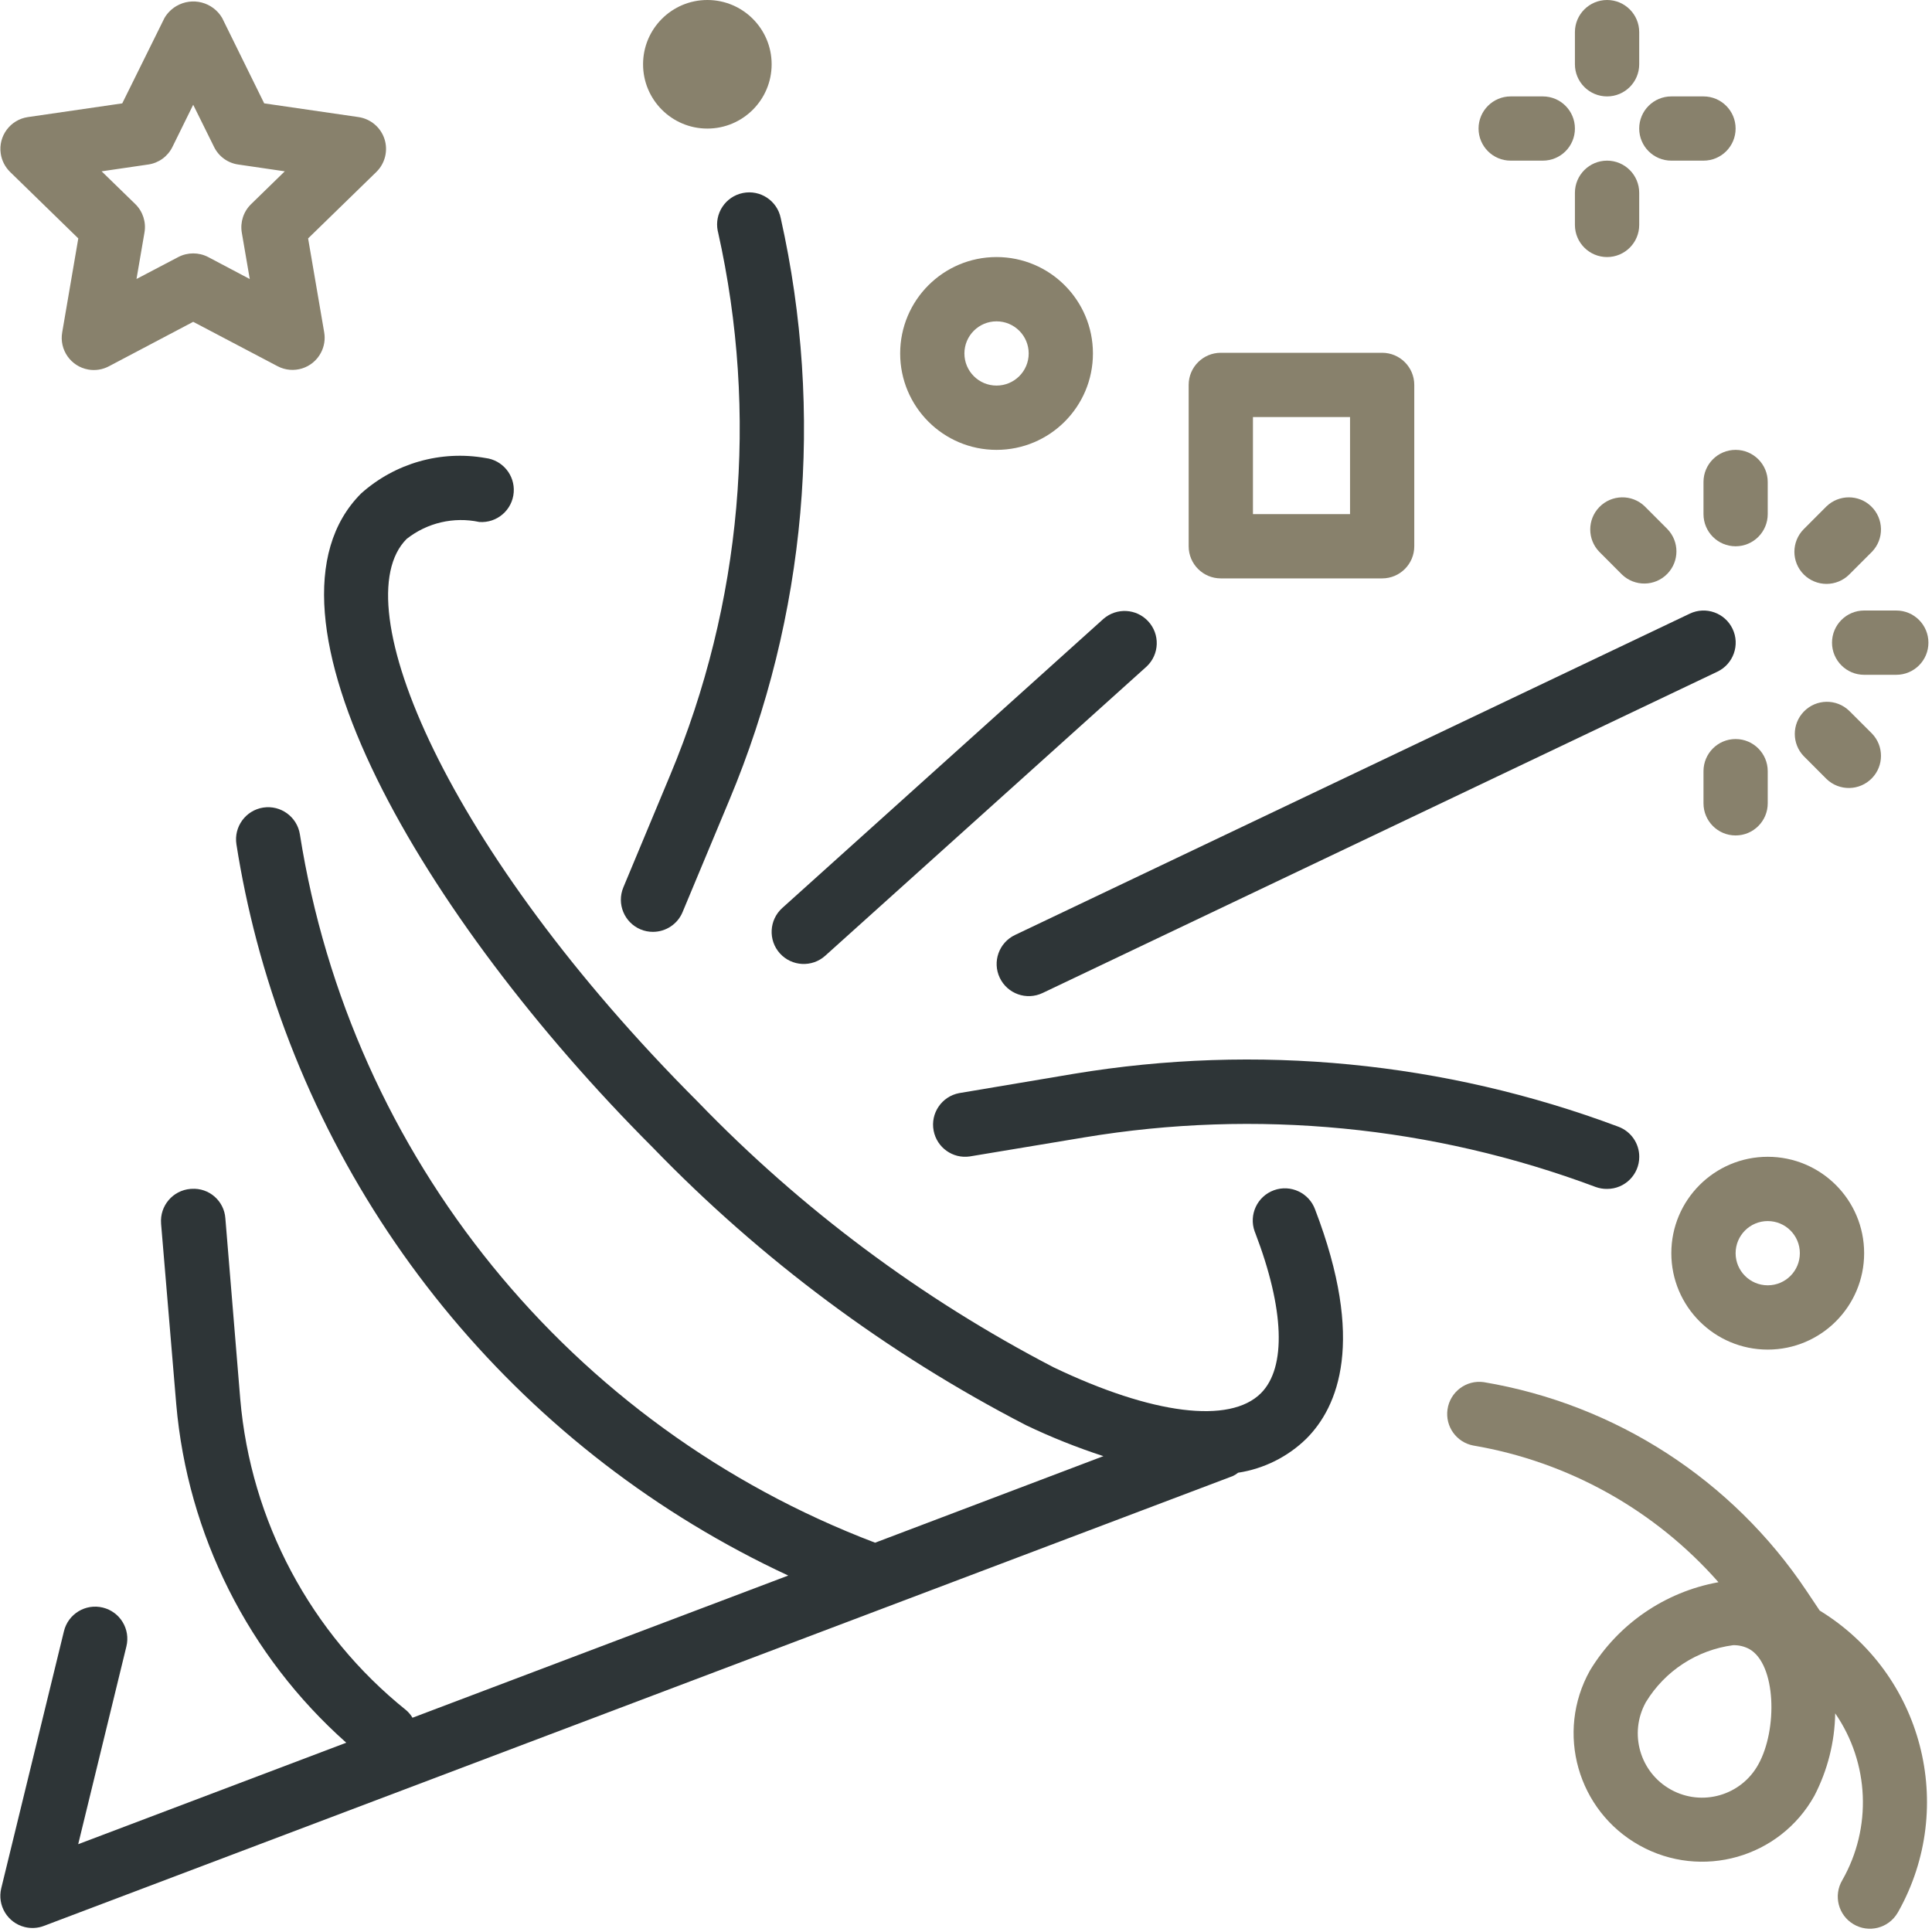 <?xml version="1.0" encoding="UTF-8"?>
<svg width="40px" height="40px" viewBox="0 0 40 40" version="1.1" xmlns="http://www.w3.org/2000/svg" xmlns:xlink="http://www.w3.org/1999/xlink">
    <!-- Generator: Sketch 58 (84663) - https://sketch.com -->
    <title>birthday</title>
    <desc>Created with Sketch.</desc>
    <g id="Page-1" stroke="none" stroke-width="1" fill="none" fill-rule="evenodd">
        <g id="Create-personal-gift-page/-first-step" transform="translate(-605, -512)" fill-rule="nonzero">
            <g id="birthday" transform="translate(605, 512)">
                <path d="M27.228,25.042 C27.103,24.697 26.722,24.518 26.377,24.642 C26.031,24.767 25.852,25.148 25.976,25.494 C25.979,25.502 25.983,25.51 25.986,25.519 C26.593,27.102 26.637,28.313 26.106,28.845 C25.462,29.488 23.858,29.287 21.814,28.309 C19.078,26.888 16.591,25.032 14.45,22.814 C9.239,17.602 7.089,12.488 8.419,11.158 C8.843,10.823 9.395,10.694 9.923,10.807 C10.29,10.834 10.609,10.559 10.636,10.192 C10.662,9.838 10.405,9.526 10.053,9.483 C9.128,9.319 8.179,9.589 7.478,10.215 C5.04,12.652 8.767,19.008 13.509,23.752 C15.756,26.077 18.367,28.021 21.24,29.506 C21.76,29.755 22.296,29.969 22.845,30.148 L18.118,31.94 C11.806,29.54 7.262,23.945 6.209,17.275 C6.152,16.912 5.812,16.664 5.449,16.72 C5.086,16.777 4.838,17.118 4.895,17.481 C4.999,18.146 5.139,18.811 5.31,19.462 C6.842,25.267 10.877,30.089 16.32,32.62 L8.54,35.564 C8.505,35.504 8.46,35.451 8.407,35.406 C6.43,33.818 5.19,31.49 4.974,28.964 L4.666,25.225 C4.641,24.863 4.328,24.589 3.966,24.614 C3.959,24.614 3.952,24.615 3.945,24.615 C3.579,24.644 3.306,24.965 3.335,25.331 C3.335,25.333 3.335,25.334 3.335,25.336 L3.649,29.073 C3.883,31.773 5.143,34.281 7.169,36.081 L1.619,38.182 L2.617,34.087 C2.704,33.73 2.486,33.37 2.128,33.283 C1.771,33.196 1.411,33.414 1.324,33.772 L0.026,39.094 C-0.061,39.451 0.157,39.811 0.514,39.898 C0.645,39.93 0.782,39.922 0.908,39.874 L25.524,30.56 C25.563,30.541 25.6,30.518 25.634,30.491 C26.167,30.409 26.661,30.163 27.046,29.787 C27.706,29.127 28.273,27.768 27.228,25.042 Z" id="Path" fill="#2E3537"></path>
                <path d="M33.506,23.327 C29.91,21.98 26.023,21.603 22.234,22.232 L19.857,22.632 C19.497,22.701 19.26,23.05 19.33,23.41 C19.397,23.759 19.726,23.994 20.077,23.943 L22.453,23.548 C26.011,22.956 29.662,23.311 33.039,24.576 C33.114,24.603 33.193,24.616 33.273,24.615 C33.64,24.616 33.939,24.319 33.939,23.951 C33.94,23.673 33.767,23.424 33.506,23.327 Z" id="Path" fill="#2E3537"></path>
                <path d="M35.871,13.02 C35.713,12.688 35.316,12.547 34.985,12.705 L21.014,19.358 C20.682,19.516 20.541,19.913 20.699,20.244 C20.699,20.244 20.699,20.244 20.699,20.244 C20.857,20.576 21.254,20.717 21.586,20.559 C21.586,20.559 21.586,20.559 21.586,20.559 L35.557,13.906 C35.888,13.748 36.029,13.351 35.871,13.02 Z" id="Path" fill="#2E3537"></path>
                <path d="M16.164,4.515 C16.091,4.155 15.74,3.923 15.38,3.996 C15.02,4.069 14.787,4.42 14.86,4.78 C14.862,4.788 14.864,4.796 14.866,4.804 C15.708,8.566 15.361,12.497 13.873,16.053 L12.905,18.374 C12.765,18.713 12.925,19.1 13.262,19.242 C13.343,19.276 13.43,19.293 13.518,19.293 C13.786,19.293 14.029,19.132 14.132,18.884 L15.1,16.565 C16.695,12.756 17.067,8.545 16.164,4.515 Z" id="Path" fill="#2E3537"></path>
                <path d="M36.599,23.95 C35.497,23.95 34.603,24.844 34.603,25.946 C34.603,27.048 35.497,27.942 36.599,27.942 C37.701,27.942 38.595,27.048 38.595,25.946 C38.595,24.844 37.701,23.95 36.599,23.95 Z M36.599,26.611 C36.232,26.611 35.934,26.313 35.934,25.946 C35.934,25.579 36.232,25.281 36.599,25.281 C36.967,25.281 37.264,25.579 37.264,25.946 C37.264,26.313 36.967,26.611 36.599,26.611 Z" id="Shape" fill="#88816C"></path>
                <path d="M20.632,5.322 C19.53,5.322 18.637,6.216 18.637,7.318 C18.637,8.42 19.53,9.314 20.632,9.314 C21.735,9.314 22.628,8.42 22.628,7.318 C22.628,6.216 21.735,5.322 20.632,5.322 Z M20.632,7.983 C20.265,7.983 19.967,7.685 19.967,7.318 C19.967,6.951 20.265,6.653 20.632,6.653 C21,6.653 21.298,6.951 21.298,7.318 C21.298,7.685 21,7.983 20.632,7.983 Z" id="Shape" fill="#88816C"></path>
                <circle id="Oval" fill="#88816C" cx="14.645" cy="1.331" r="1.331"></circle>
                <path d="M33.273,3.326 C32.905,3.326 32.607,3.624 32.607,3.992 L32.607,4.657 C32.607,5.024 32.905,5.322 33.273,5.322 C33.64,5.322 33.938,5.024 33.938,4.657 L33.938,3.992 C33.938,3.624 33.64,3.326 33.273,3.326 Z" id="Path" fill="#88816C"></path>
                <path d="M33.273,0 C32.905,0 32.607,0.298 32.607,0.665 L32.607,1.331 C32.607,1.698 32.905,1.996 33.273,1.996 C33.64,1.996 33.938,1.698 33.938,1.331 L33.938,0.665 C33.938,0.298 33.64,0 33.273,0 Z" id="Path" fill="#88816C"></path>
                <path d="M35.269,1.996 L34.603,1.996 C34.236,1.996 33.938,2.294 33.938,2.661 C33.938,3.029 34.236,3.326 34.603,3.326 L35.269,3.326 C35.636,3.326 35.934,3.029 35.934,2.661 C35.934,2.294 35.636,1.996 35.269,1.996 Z" id="Path" fill="#88816C"></path>
                <path d="M31.942,1.996 L31.277,1.996 C30.91,1.996 30.612,2.294 30.612,2.661 C30.612,3.029 30.91,3.326 31.277,3.326 L31.942,3.326 C32.31,3.326 32.607,3.029 32.607,2.661 C32.607,2.294 32.31,1.996 31.942,1.996 Z" id="Path" fill="#88816C"></path>
                <path d="M28.616,7.304 L25.275,7.304 C24.908,7.304 24.61,7.602 24.61,7.969 L24.61,11.31 C24.61,11.677 24.908,11.975 25.275,11.975 L28.616,11.975 C28.983,11.975 29.281,11.677 29.281,11.31 L29.281,7.969 C29.281,7.602 28.983,7.304 28.616,7.304 Z M27.951,10.644 L25.941,10.644 L25.941,8.635 L27.951,8.635 L27.951,10.644 Z" id="Shape" fill="#88816C"></path>
                <path d="M23.769,12.86 C23.525,12.599 23.119,12.578 22.848,12.811 L16.196,18.799 C15.923,19.045 15.901,19.465 16.146,19.738 C16.392,20.011 16.813,20.033 17.086,19.787 L23.739,13.8 C24.007,13.549 24.021,13.128 23.769,12.86 Z" id="Path" fill="#2E3537"></path>
                <path d="M35.934,15.301 C35.566,15.301 35.269,15.599 35.269,15.967 L35.269,16.632 C35.269,16.999 35.566,17.297 35.934,17.297 C36.301,17.297 36.599,16.999 36.599,16.632 L36.599,15.967 C36.599,15.599 36.301,15.301 35.934,15.301 Z" id="Path" fill="#88816C"></path>
                <path d="M38.757,15.187 L38.286,14.717 C38.022,14.461 37.601,14.469 37.346,14.733 C37.097,14.991 37.097,15.4 37.346,15.657 L37.816,16.128 C38.08,16.383 38.501,16.376 38.757,16.111 C39.006,15.854 39.006,15.445 38.757,15.187 Z" id="Path" fill="#88816C"></path>
                <path d="M39.26,12.64 L38.595,12.64 C38.228,12.64 37.93,12.938 37.93,13.306 C37.93,13.673 38.228,13.971 38.595,13.971 L39.26,13.971 C39.628,13.971 39.926,13.673 39.926,13.306 C39.926,12.938 39.628,12.64 39.26,12.64 Z" id="Path" fill="#88816C"></path>
                <path d="M38.74,10.483 C38.483,10.235 38.074,10.235 37.816,10.483 L37.346,10.954 C37.086,11.214 37.086,11.635 37.346,11.895 C37.471,12.019 37.64,12.089 37.816,12.089 L37.816,12.089 C37.992,12.089 38.162,12.019 38.286,11.895 L38.757,11.424 C39.012,11.16 39.005,10.739 38.74,10.483 Z" id="Path" fill="#88816C"></path>
                <path d="M35.934,9.314 C35.566,9.314 35.269,9.612 35.269,9.979 L35.269,10.644 C35.269,11.012 35.566,11.31 35.934,11.31 C36.301,11.31 36.599,11.012 36.599,10.644 L36.599,9.979 C36.599,9.612 36.301,9.314 35.934,9.314 Z" id="Path" fill="#88816C"></path>
                <path d="M34.522,10.954 L34.052,10.483 C33.788,10.228 33.366,10.236 33.111,10.5 C32.862,10.758 32.862,11.166 33.111,11.424 L33.581,11.895 C33.846,12.15 34.267,12.143 34.522,11.878 C34.771,11.62 34.771,11.212 34.522,10.954 Z" id="Path" fill="#88816C"></path>
                <path d="M7.96,2.877 C7.881,2.636 7.673,2.461 7.423,2.424 L5.47,2.14 L4.599,0.371 C4.405,0.042 3.981,-0.068 3.651,0.126 C3.55,0.186 3.465,0.27 3.406,0.371 L2.531,2.14 L0.578,2.424 C0.215,2.477 -0.038,2.814 0.015,3.178 C0.036,3.323 0.104,3.456 0.208,3.559 L1.621,4.936 L1.288,6.88 C1.224,7.242 1.466,7.587 1.828,7.651 C1.973,7.677 2.123,7.653 2.254,7.584 L4,6.663 L5.747,7.582 C6.072,7.753 6.474,7.628 6.645,7.302 C6.713,7.173 6.737,7.025 6.712,6.88 L6.379,4.936 L7.793,3.559 C7.973,3.382 8.038,3.117 7.96,2.877 Z M5.198,4.227 C5.041,4.38 4.97,4.6 5.006,4.815 L5.171,5.777 L4.31,5.322 C4.116,5.221 3.885,5.221 3.691,5.322 L2.826,5.776 L2.991,4.815 C3.029,4.6 2.958,4.38 2.803,4.227 L2.104,3.547 L3.069,3.406 C3.286,3.375 3.473,3.239 3.57,3.042 L4,2.169 L4.432,3.042 C4.528,3.239 4.715,3.375 4.932,3.406 L5.896,3.547 L5.198,4.227 Z" id="Shape" fill="#88816C"></path>
                <path d="M37.678,33.347 L37.676,33.347 L37.401,32.936 C35.865,30.638 33.448,29.075 30.721,28.616 C30.358,28.564 30.021,28.817 29.969,29.181 C29.919,29.532 30.153,29.861 30.502,29.928 C32.468,30.262 34.261,31.261 35.579,32.758 C34.471,32.958 33.501,33.623 32.918,34.586 C32.201,35.869 32.66,37.49 33.944,38.207 C35.227,38.923 36.848,38.464 37.564,37.181 C37.838,36.652 37.986,36.068 37.996,35.473 C38.704,36.501 38.761,37.843 38.142,38.928 C37.955,39.244 38.059,39.652 38.375,39.839 C38.691,40.027 39.099,39.922 39.286,39.606 C39.292,39.596 39.298,39.586 39.304,39.576 C40.522,37.4 39.804,34.65 37.678,33.347 Z M36.404,36.531 C36.049,37.175 35.24,37.408 34.596,37.053 C33.953,36.698 33.719,35.889 34.074,35.245 C34.076,35.242 34.078,35.238 34.08,35.235 C34.473,34.592 35.135,34.161 35.882,34.062 C35.998,34.059 36.112,34.086 36.215,34.14 C36.776,34.453 36.806,35.811 36.404,36.531 Z" id="Shape" fill="#88816C"></path>
            </g>
        </g>
    </g>
</svg>